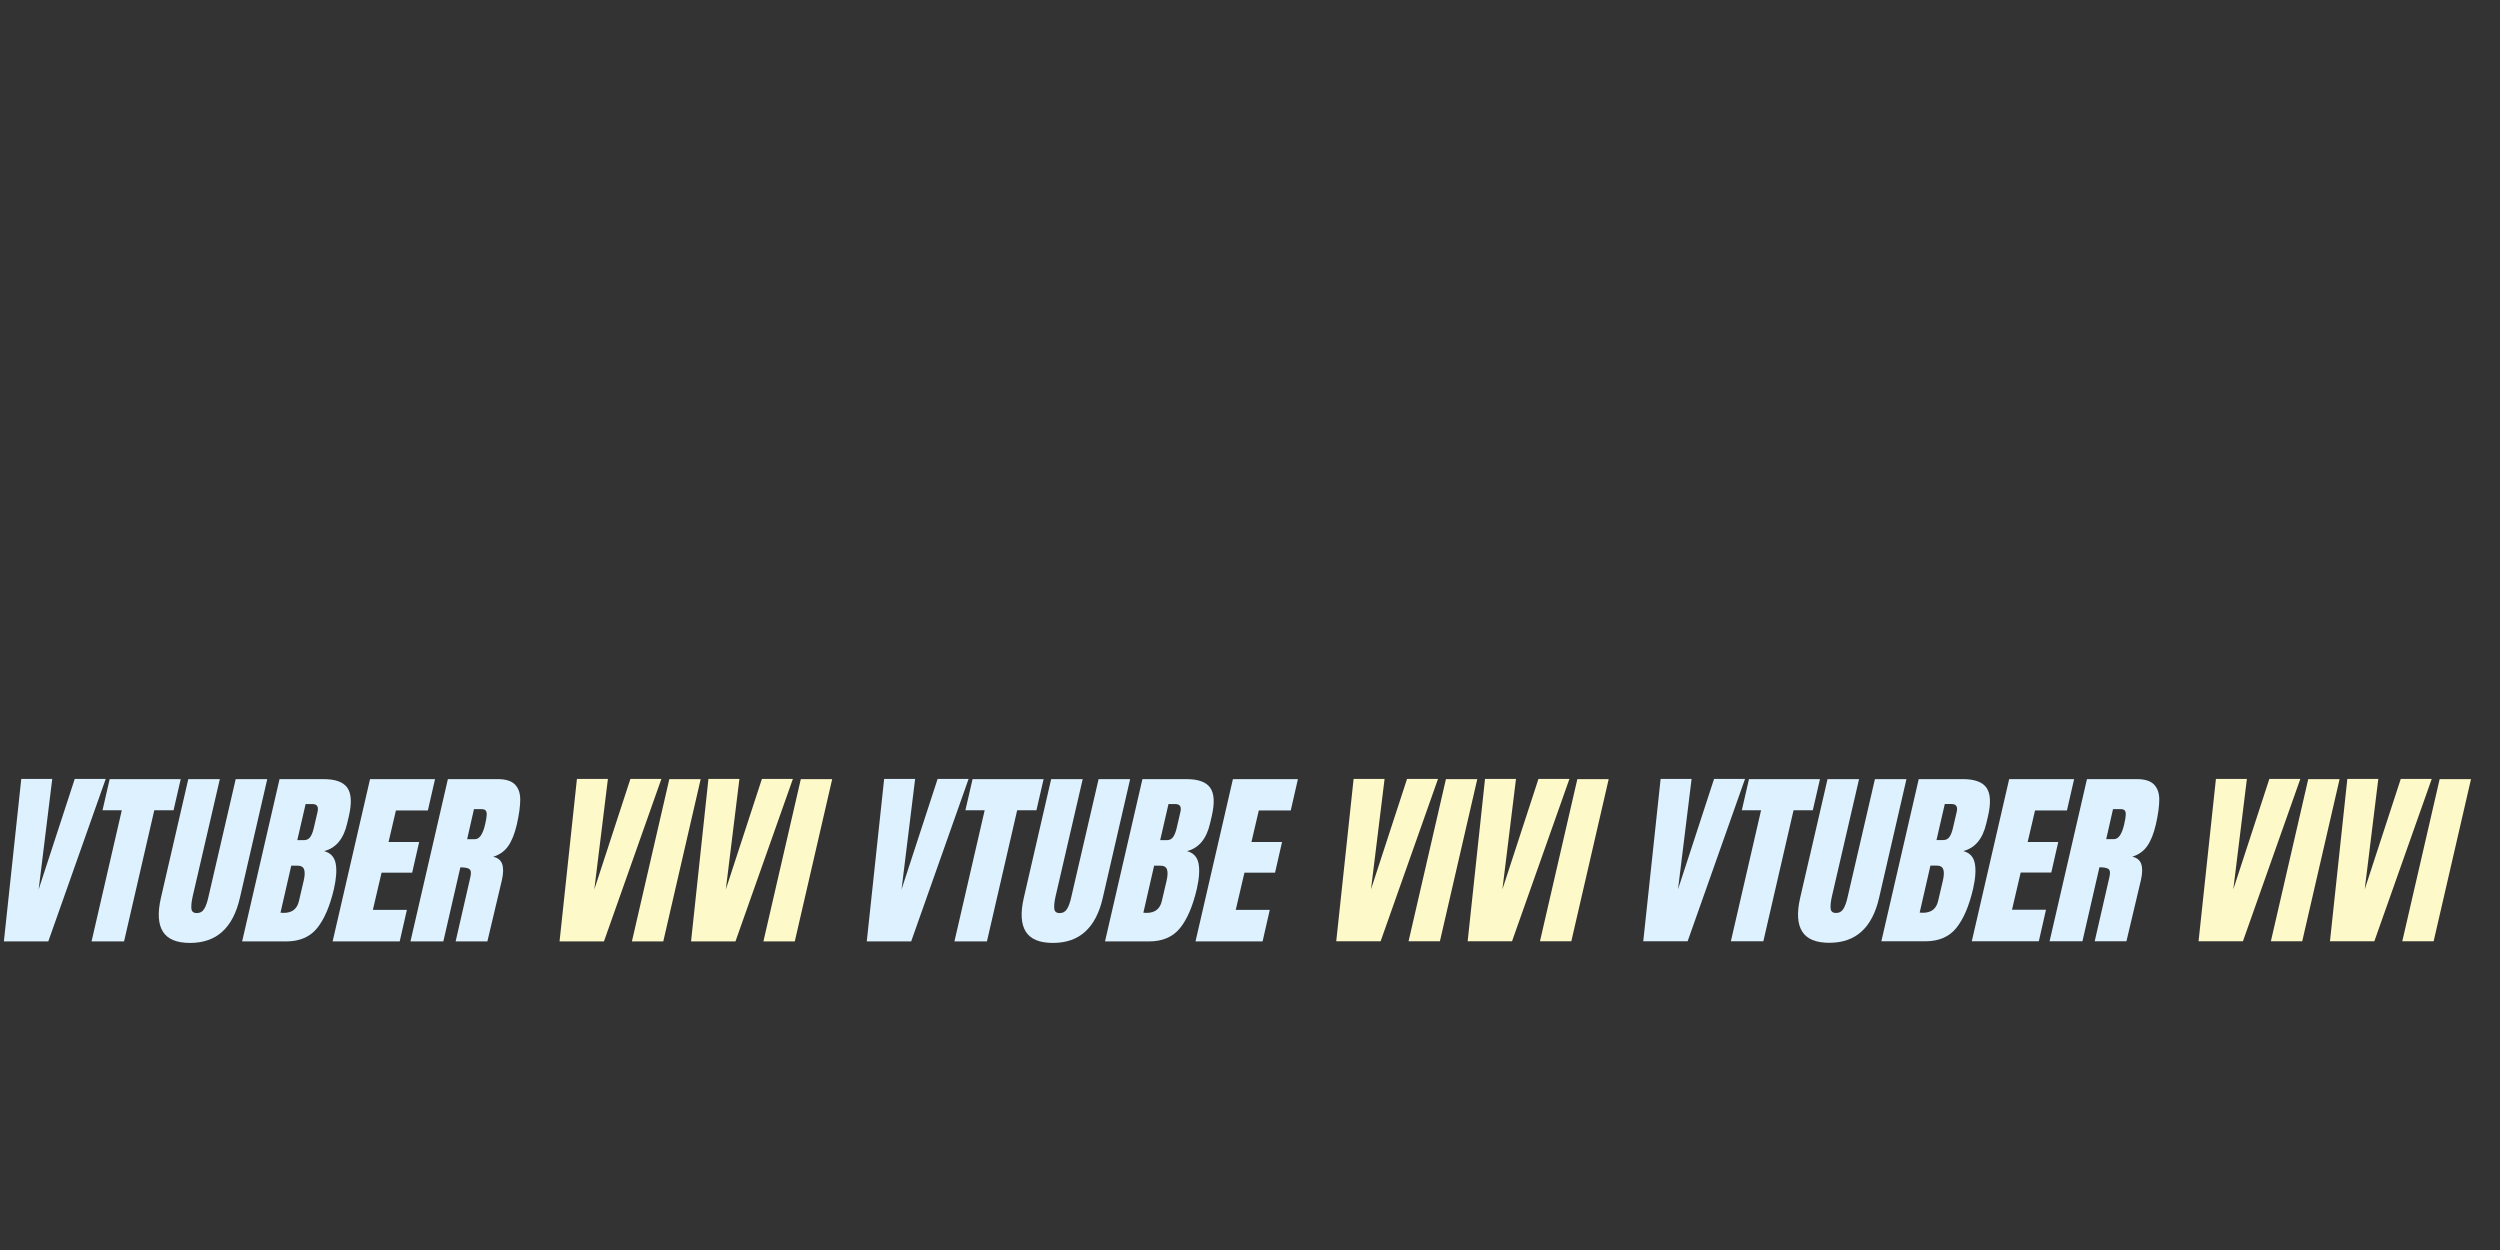<svg xmlns="http://www.w3.org/2000/svg" xmlns:xlink="http://www.w3.org/1999/xlink" width="6912" zoomAndPan="magnify" viewBox="0 0 5184 2592" height="3456" preserveAspectRatio="xMidYMid meet" version="1.0"><rect x="0" y="0" width="5184" height="2592" fill="#333333" stroke="none"/><defs><g/></defs><g fill="#ddf1ff" fill-opacity="1"><g transform="translate(1, 1952.117)"><g><path d="M 7.047 0 L 43.094 -336.938 L 107.344 -336.938 L 79.141 -107.734 L 153.969 -336.938 L 218.219 -336.938 L 99.125 0 Z M 7.047 0 "/></g></g></g><g fill="#ddf1ff" fill-opacity="1"><g transform="translate(184.744, 1952.117)"><g><path d="M 5.094 0 L 67.781 -271.891 L 27.812 -271.891 L 42.703 -336.547 L 190.016 -336.547 L 175.125 -271.891 L 135.172 -271.891 L 72.484 0 Z M 5.094 0 "/></g></g></g><g fill="#ddf1ff" fill-opacity="1"><g transform="translate(339.888, 1952.117)"><g><path d="M 54.062 3.141 C 26.375 3.141 7.633 -4.691 -2.156 -20.359 C -11.945 -36.035 -13.316 -59.285 -6.266 -90.109 L 50.531 -336.547 L 115.969 -336.547 L 59.547 -92.859 C 57.203 -82.148 56.352 -73.789 57 -67.781 C 57.656 -61.77 61.379 -58.766 68.172 -58.766 C 74.961 -58.766 80.117 -61.703 83.641 -67.578 C 87.172 -73.453 90.109 -81.879 92.453 -92.859 L 148.875 -336.547 L 214.297 -336.547 L 157.5 -90.109 C 150.445 -59.285 138.363 -36.035 121.25 -20.359 C 104.145 -4.691 81.75 3.141 54.062 3.141 Z M 54.062 3.141 "/></g></g></g><g fill="#ddf1ff" fill-opacity="1"><g transform="translate(525.591, 1952.117)"><g><path d="M 54.062 -336.547 L 145.344 -336.547 C 169.895 -336.547 186.348 -330.535 194.703 -318.516 C 203.066 -306.504 204.113 -286.914 197.844 -259.75 L 194.328 -244.859 C 187.016 -212.734 171.082 -193.535 146.531 -187.266 C 159.844 -183.609 167.805 -175.117 170.422 -161.797 C 173.035 -148.484 171.859 -130.859 166.891 -108.922 C 158.535 -73.129 146.914 -46.023 132.031 -27.609 C 117.145 -9.203 95.727 0 67.781 0 L -23.516 0 Z M 104.609 -210 C 110.348 -210 114.719 -212.148 117.719 -216.453 C 120.727 -220.766 123.148 -226.836 124.984 -234.672 L 132.812 -268.375 C 135.426 -279.344 131.898 -284.828 122.234 -284.828 L 108.125 -284.828 L 90.891 -210 Z M 62.688 -59.156 C 80.188 -59.156 90.766 -67.516 94.422 -84.234 L 104.219 -126.156 C 106.562 -136.344 106.816 -144.047 104.984 -149.266 C 103.16 -154.492 98.461 -157.109 90.891 -157.109 L 78.359 -157.109 L 56.031 -59.547 Z M 62.688 -59.156 "/></g></g></g><g fill="#ddf1ff" fill-opacity="1"><g transform="translate(713.252, 1952.117)"><g><path d="M -23.516 0 L 54.062 -336.547 L 188.844 -336.547 L 173.953 -271.5 L 107.734 -271.5 L 92.453 -206.078 L 155.922 -206.078 L 141.438 -142.609 L 77.969 -142.609 L 59.938 -65.422 L 130.469 -65.422 L 115.578 0 Z M -23.516 0 "/></g></g></g><g fill="#ddf1ff" fill-opacity="1"><g transform="translate(874.665, 1952.117)"><g><path d="M 54.062 -336.547 L 157.5 -336.547 C 173.945 -336.547 185.828 -332.82 193.141 -325.375 C 200.453 -317.926 204.109 -307.477 204.109 -294.031 C 204.109 -280.582 201.758 -263.41 197.062 -242.516 C 192.625 -223.441 186.68 -208.551 179.234 -197.844 C 171.797 -187.133 161.414 -179.691 148.094 -175.516 C 157.758 -173.43 163.961 -168.336 166.703 -160.234 C 169.441 -152.141 169.242 -141.172 166.109 -127.328 L 135.953 0 L 70.125 0 L 100.297 -131.641 C 102.648 -141.047 102.258 -147.051 99.125 -149.656 C 95.988 -152.27 89.586 -153.578 79.922 -153.578 L 44.656 0 L -23.516 0 Z M 110.094 -211.953 C 119.488 -211.953 126.539 -222.141 131.25 -242.516 C 133.332 -251.391 134.438 -258.047 134.562 -262.484 C 134.695 -266.93 133.914 -270.004 132.219 -271.703 C 130.52 -273.398 127.711 -274.25 123.797 -274.25 L 108.125 -274.25 L 94.031 -211.953 Z M 110.094 -211.953 "/></g></g></g><g fill="#7fd150" fill-opacity="1"><g transform="translate(1061.549, 1952.117)"><g/></g></g><g fill="#fdf9c8" fill-opacity="1"><g transform="translate(1153.23, 1952.117)"><g><path d="M 7.047 0 L 43.094 -336.938 L 107.344 -336.938 L 79.141 -107.734 L 153.969 -336.938 L 218.219 -336.938 L 99.125 0 Z M 7.047 0 "/></g></g></g><g fill="#fdf9c8" fill-opacity="1"><g transform="translate(1336.974, 1952.117)"><g><path d="M -26.641 0 L 50.938 -336.547 L 115.969 -336.547 L 38.391 0 Z M -26.641 0 "/></g></g></g><g fill="#fdf9c8" fill-opacity="1"><g transform="translate(1425.907, 1952.117)"><g><path d="M 7.047 0 L 43.094 -336.938 L 107.344 -336.938 L 79.141 -107.734 L 153.969 -336.938 L 218.219 -336.938 L 99.125 0 Z M 7.047 0 "/></g></g></g><g fill="#fdf9c8" fill-opacity="1"><g transform="translate(1609.651, 1952.117)"><g><path d="M -26.641 0 L 50.938 -336.547 L 115.969 -336.547 L 38.391 0 Z M -26.641 0 "/></g></g></g><g fill="#7fd150" fill-opacity="1"><g transform="translate(1698.59, 1952.117)"><g/></g></g><g fill="#ddf1ff" fill-opacity="1"><g transform="translate(1790.271, 1952.117)"><g><path d="M 7.047 0 L 43.094 -336.938 L 107.344 -336.938 L 79.141 -107.734 L 153.969 -336.938 L 218.219 -336.938 L 99.125 0 Z M 7.047 0 "/></g></g></g><g fill="#ddf1ff" fill-opacity="1"><g transform="translate(1974.015, 1952.117)"><g><path d="M 5.094 0 L 67.781 -271.891 L 27.812 -271.891 L 42.703 -336.547 L 190.016 -336.547 L 175.125 -271.891 L 135.172 -271.891 L 72.484 0 Z M 5.094 0 "/></g></g></g><g fill="#ddf1ff" fill-opacity="1"><g transform="translate(2129.159, 1952.117)"><g><path d="M 54.062 3.141 C 26.375 3.141 7.633 -4.691 -2.156 -20.359 C -11.945 -36.035 -13.316 -59.285 -6.266 -90.109 L 50.531 -336.547 L 115.969 -336.547 L 59.547 -92.859 C 57.203 -82.148 56.352 -73.789 57 -67.781 C 57.656 -61.77 61.379 -58.766 68.172 -58.766 C 74.961 -58.766 80.117 -61.703 83.641 -67.578 C 87.172 -73.453 90.109 -81.879 92.453 -92.859 L 148.875 -336.547 L 214.297 -336.547 L 157.5 -90.109 C 150.445 -59.285 138.363 -36.035 121.25 -20.359 C 104.145 -4.691 81.75 3.141 54.062 3.141 Z M 54.062 3.141 "/></g></g></g><g fill="#ddf1ff" fill-opacity="1"><g transform="translate(2314.862, 1952.117)"><g><path d="M 54.062 -336.547 L 145.344 -336.547 C 169.895 -336.547 186.348 -330.535 194.703 -318.516 C 203.066 -306.504 204.113 -286.914 197.844 -259.75 L 194.328 -244.859 C 187.016 -212.734 171.082 -193.535 146.531 -187.266 C 159.844 -183.609 167.805 -175.117 170.422 -161.797 C 173.035 -148.484 171.859 -130.859 166.891 -108.922 C 158.535 -73.129 146.914 -46.023 132.031 -27.609 C 117.145 -9.203 95.727 0 67.781 0 L -23.516 0 Z M 104.609 -210 C 110.348 -210 114.719 -212.148 117.719 -216.453 C 120.727 -220.766 123.148 -226.836 124.984 -234.672 L 132.812 -268.375 C 135.426 -279.344 131.898 -284.828 122.234 -284.828 L 108.125 -284.828 L 90.891 -210 Z M 62.688 -59.156 C 80.188 -59.156 90.766 -67.516 94.422 -84.234 L 104.219 -126.156 C 106.562 -136.344 106.816 -144.047 104.984 -149.266 C 103.16 -154.492 98.461 -157.109 90.891 -157.109 L 78.359 -157.109 L 56.031 -59.547 Z M 62.688 -59.156 "/></g></g></g><g fill="#ddf1ff" fill-opacity="1"><g transform="translate(2502.524, 1952.117)"><g><path d="M -23.516 0 L 54.062 -336.547 L 188.844 -336.547 L 173.953 -271.5 L 107.734 -271.5 L 92.453 -206.078 L 155.922 -206.078 L 141.438 -142.609 L 77.969 -142.609 L 59.938 -65.422 L 130.469 -65.422 L 115.578 0 Z M -23.516 0 "/></g></g></g><g fill="#fdf9c8" fill-opacity="1"><g transform="translate(2763.786, 1951.857)"><g><path d="M 7.047 0 L 43.062 -336.703 L 107.281 -336.703 L 79.094 -107.672 L 153.859 -336.703 L 218.078 -336.703 L 99.047 0 Z M 7.047 0 "/></g></g></g><g fill="#fdf9c8" fill-opacity="1"><g transform="translate(2947.409, 1951.857)"><g><path d="M -26.625 0 L 50.891 -336.312 L 115.891 -336.312 L 38.375 0 Z M -26.625 0 "/></g></g></g><g fill="#fdf9c8" fill-opacity="1"><g transform="translate(3036.284, 1951.857)"><g><path d="M 7.047 0 L 43.062 -336.703 L 107.281 -336.703 L 79.094 -107.672 L 153.859 -336.703 L 218.078 -336.703 L 99.047 0 Z M 7.047 0 "/></g></g></g><g fill="#fdf9c8" fill-opacity="1"><g transform="translate(3219.906, 1951.857)"><g><path d="M -26.625 0 L 50.891 -336.312 L 115.891 -336.312 L 38.375 0 Z M -26.625 0 "/></g></g></g><g fill="#078f73" fill-opacity="1"><g transform="translate(3308.786, 1951.857)"><g/></g></g><g fill="#ddf1ff" fill-opacity="1"><g transform="translate(3400.407, 1951.857)"><g><path d="M 7.047 0 L 43.062 -336.703 L 107.281 -336.703 L 79.094 -107.672 L 153.859 -336.703 L 218.078 -336.703 L 99.047 0 Z M 7.047 0 "/></g></g></g><g fill="#ddf1ff" fill-opacity="1"><g transform="translate(3584.029, 1951.857)"><g><path d="M 5.094 0 L 67.734 -271.719 L 27.797 -271.719 L 42.672 -336.312 L 189.891 -336.312 L 175 -271.719 L 135.078 -271.719 L 72.438 0 Z M 5.094 0 "/></g></g></g><g fill="#ddf1ff" fill-opacity="1"><g transform="translate(3739.071, 1951.857)"><g><path d="M 54.031 3.125 C 26.363 3.125 7.633 -4.703 -2.156 -20.359 C -11.945 -36.016 -13.316 -59.242 -6.266 -90.047 L 50.5 -336.312 L 115.891 -336.312 L 59.516 -92.797 C 57.16 -82.086 56.305 -73.734 56.953 -67.734 C 57.609 -61.734 61.332 -58.734 68.125 -58.734 C 74.906 -58.734 80.055 -61.664 83.578 -67.531 C 87.109 -73.406 90.047 -81.828 92.391 -92.797 L 148.781 -336.312 L 214.156 -336.312 L 157.391 -90.047 C 150.336 -59.242 138.266 -36.016 121.172 -20.359 C 104.078 -4.703 81.695 3.125 54.031 3.125 Z M 54.031 3.125 "/></g></g></g><g fill="#ddf1ff" fill-opacity="1"><g transform="translate(3924.651, 1951.857)"><g><path d="M 54.031 -336.312 L 145.25 -336.312 C 169.781 -336.312 186.223 -330.305 194.578 -318.297 C 202.93 -306.297 203.977 -286.723 197.719 -259.578 L 194.188 -244.703 C 186.883 -212.598 170.961 -193.41 146.422 -187.141 C 159.734 -183.484 167.691 -175 170.297 -161.688 C 172.91 -148.383 171.738 -130.77 166.781 -108.844 C 158.426 -73.082 146.812 -46 131.938 -27.594 C 117.062 -9.195 95.66 0 67.734 0 L -23.484 0 Z M 104.531 -209.859 C 110.27 -209.859 114.641 -212.008 117.641 -216.312 C 120.648 -220.613 123.066 -226.68 124.891 -234.516 L 132.719 -268.188 C 135.332 -279.145 131.812 -284.625 122.156 -284.625 L 108.062 -284.625 L 90.828 -209.859 Z M 62.641 -59.125 C 80.129 -59.125 90.703 -67.473 94.359 -84.172 L 104.141 -126.062 C 106.492 -136.25 106.754 -143.953 104.922 -149.172 C 103.098 -154.391 98.398 -157 90.828 -157 L 78.297 -157 L 55.984 -59.516 Z M 62.641 -59.125 "/></g></g></g><g fill="#ddf1ff" fill-opacity="1"><g transform="translate(4112.189, 1951.857)"><g><path d="M -23.484 0 L 54.031 -336.312 L 188.703 -336.312 L 173.828 -271.328 L 107.672 -271.328 L 92.391 -205.938 L 155.828 -205.938 L 141.344 -142.516 L 77.906 -142.516 L 59.906 -65.391 L 130.375 -65.391 L 115.5 0 Z M -23.484 0 "/></g></g></g><g fill="#ddf1ff" fill-opacity="1"><g transform="translate(4273.494, 1951.857)"><g><path d="M 54.031 -336.312 L 157.391 -336.312 C 173.828 -336.312 185.703 -332.594 193.016 -325.156 C 200.328 -317.719 203.984 -307.273 203.984 -293.828 C 203.984 -280.391 201.633 -263.227 196.938 -242.344 C 192.5 -223.289 186.555 -208.41 179.109 -197.703 C 171.672 -187.004 161.297 -179.57 147.984 -175.406 C 157.648 -173.312 163.852 -168.219 166.594 -160.125 C 169.332 -152.039 169.133 -141.082 166 -127.25 L 135.859 0 L 70.078 0 L 100.234 -131.547 C 102.578 -140.941 102.18 -146.941 99.047 -149.547 C 95.922 -152.16 89.531 -153.469 79.875 -153.469 L 44.625 0 L -23.484 0 Z M 110.016 -211.812 C 119.41 -211.812 126.457 -221.988 131.156 -242.344 C 133.238 -251.219 134.348 -257.875 134.484 -262.312 C 134.617 -266.75 133.836 -269.816 132.141 -271.516 C 130.441 -273.211 127.633 -274.062 123.719 -274.062 L 108.062 -274.062 L 93.969 -211.812 Z M 110.016 -211.812 "/></g></g></g><g fill="#078f73" fill-opacity="1"><g transform="translate(4460.255, 1951.857)"><g/></g></g><g fill="#fdf9c8" fill-opacity="1"><g transform="translate(4551.875, 1951.857)"><g><path d="M 7.047 0 L 43.062 -336.703 L 107.281 -336.703 L 79.094 -107.672 L 153.859 -336.703 L 218.078 -336.703 L 99.047 0 Z M 7.047 0 "/></g></g></g><g fill="#fdf9c8" fill-opacity="1"><g transform="translate(4735.498, 1951.857)"><g><path d="M -26.625 0 L 50.891 -336.312 L 115.891 -336.312 L 38.375 0 Z M -26.625 0 "/></g></g></g><g fill="#fdf9c8" fill-opacity="1"><g transform="translate(4824.373, 1951.857)"><g><path d="M 7.047 0 L 43.062 -336.703 L 107.281 -336.703 L 79.094 -107.672 L 153.859 -336.703 L 218.078 -336.703 L 99.047 0 Z M 7.047 0 "/></g></g></g><g fill="#fdf9c8" fill-opacity="1"><g transform="translate(5007.995, 1951.857)"><g><path d="M -26.625 0 L 50.891 -336.312 L 115.891 -336.312 L 38.375 0 Z M -26.625 0 "/></g></g></g><g fill="#078f73" fill-opacity="1"><g transform="translate(5096.875, 1951.857)"><g/></g></g></svg>